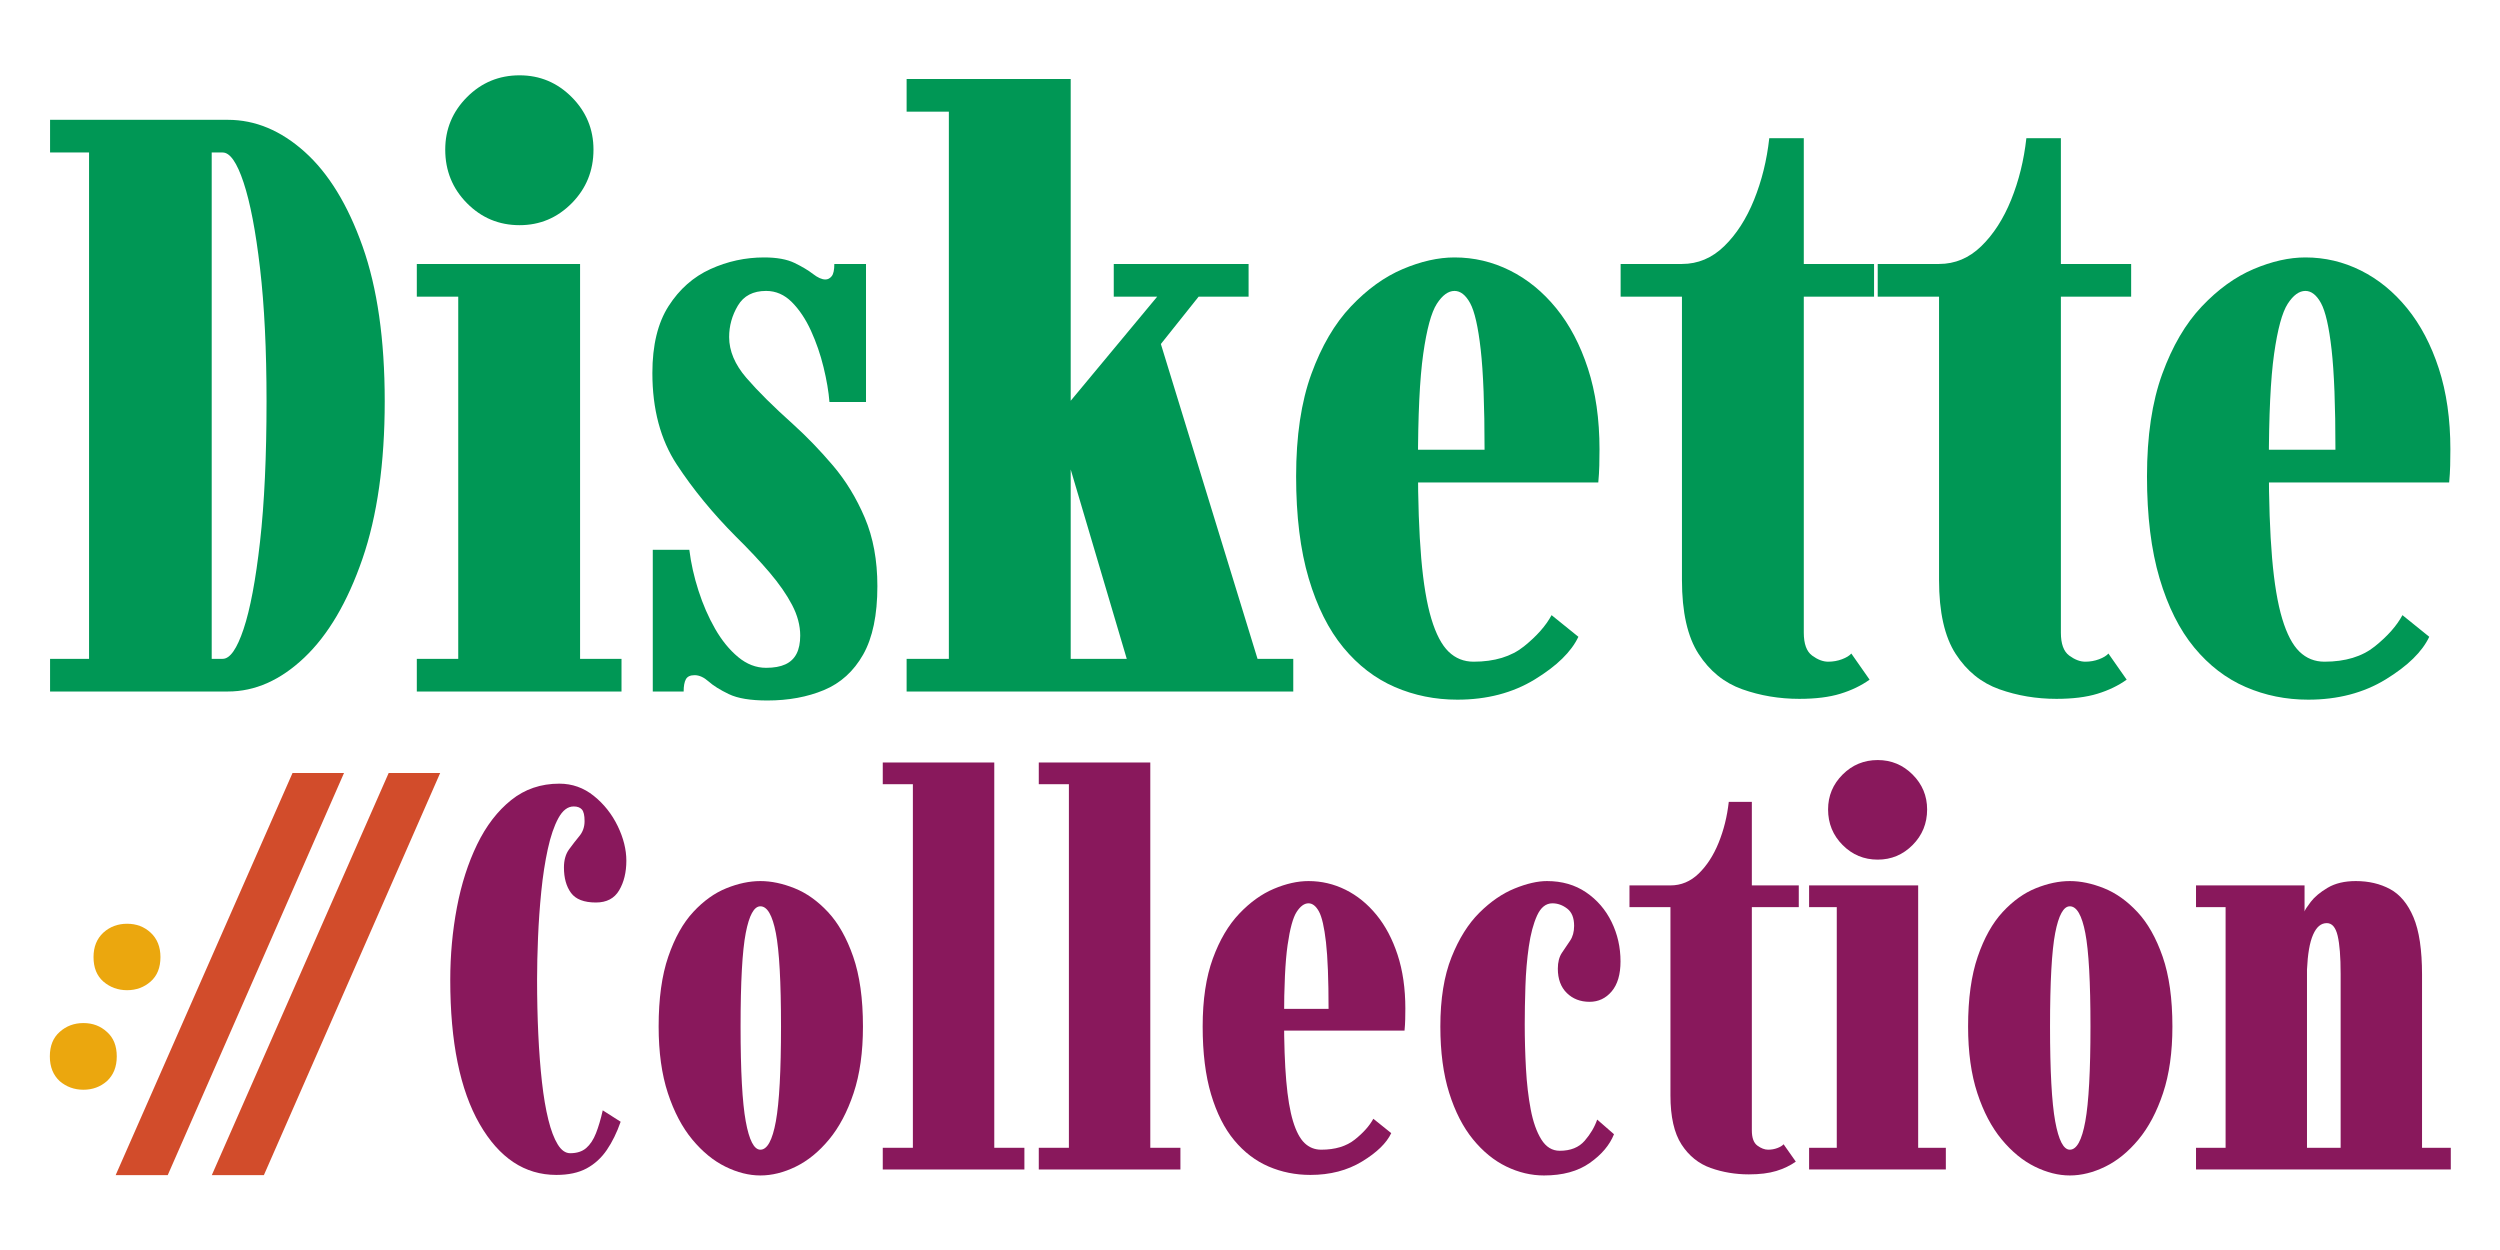 <?xml version="1.0" encoding="UTF-8" standalone="no"?>
<!DOCTYPE svg PUBLIC "-//W3C//DTD SVG 1.1//EN" "http://www.w3.org/Graphics/SVG/1.1/DTD/svg11.dtd">
<svg width="100%" height="100%" viewBox="0 0 5000 2500" version="1.1" xmlns="http://www.w3.org/2000/svg" xmlns:xlink="http://www.w3.org/1999/xlink" xml:space="preserve" xmlns:serif="http://www.serif.com/" style="fill-rule:evenodd;clip-rule:evenodd;stroke-linejoin:round;stroke-miterlimit:2;">
    <g transform="matrix(1.293,0,0,1.3,-839.093,-2126.99)">
        <path d="M726.385,2700L726.385,2649.74L786.694,2649.74L786.694,1870.75L726.385,1870.75L726.385,1820.49L1001.55,1820.49C1043.85,1820.49 1083.42,1836.93 1120.28,1869.81C1157.13,1902.68 1186.98,1951.16 1209.8,2015.24C1232.63,2079.32 1244.04,2158.68 1244.04,2253.34C1244.04,2348.83 1232.52,2429.76 1209.49,2496.14C1186.45,2562.52 1156.51,2613.1 1119.65,2647.86C1082.8,2682.62 1043.43,2700 1001.55,2700L726.385,2700ZM976.417,2649.74L993.379,2649.74C1004.69,2649.74 1015.47,2634.46 1025.73,2603.88C1035.99,2573.31 1044.47,2528.5 1051.17,2469.44C1057.88,2410.39 1061.23,2338.35 1061.23,2253.34C1061.23,2174.18 1057.88,2106.02 1051.17,2048.85C1044.47,1991.68 1035.99,1947.71 1025.73,1916.92C1015.47,1886.14 1004.69,1870.75 993.379,1870.75L976.417,1870.75L976.417,2649.74Z" style="fill:rgb(0,151,85);fill-rule:nonzero;"/>
        <path d="M1293.67,2700L1293.67,2649.74L1357.75,2649.74L1357.75,2092.51L1293.67,2092.51L1293.67,2042.25L1546.21,2042.25L1546.21,2649.74L1610.29,2649.74L1610.29,2700L1293.67,2700ZM1452.61,1982.57C1420.78,1982.57 1393.66,1971.3 1371.25,1948.75C1348.85,1926.2 1337.64,1898.73 1337.64,1866.35C1337.64,1834.94 1348.85,1808.03 1371.25,1785.62C1393.66,1763.22 1420.78,1752.02 1452.61,1752.02C1484.02,1752.02 1510.93,1763.22 1533.34,1785.62C1555.74,1808.03 1566.94,1834.94 1566.94,1866.35C1566.94,1898.73 1555.74,1926.2 1533.34,1948.75C1510.93,1971.3 1484.02,1982.57 1452.61,1982.57Z" style="fill:rgb(0,151,85);fill-rule:nonzero;"/>
        <path d="M1835.82,2713.82C1809.86,2713.82 1790.07,2710.58 1776.46,2704.08C1762.85,2697.59 1752.38,2691.1 1745.05,2684.61C1737.72,2678.12 1730.49,2674.87 1723.37,2674.87C1716.67,2674.87 1712.17,2676.97 1709.87,2681.15C1707.56,2685.34 1706.41,2691.62 1706.41,2700L1658.66,2700L1658.66,2482.01L1715.2,2482.01C1717.72,2502.53 1722.43,2523.47 1729.34,2544.83C1736.25,2566.19 1744.84,2585.77 1755.1,2603.57C1765.36,2621.37 1777.19,2635.82 1790.59,2646.91C1803.99,2658.01 1818.44,2663.56 1833.94,2663.56C1846.08,2663.56 1856.03,2661.78 1863.78,2658.22C1871.53,2654.66 1877.29,2649.22 1881.06,2641.89C1884.83,2634.56 1886.71,2625.24 1886.71,2613.93C1886.71,2598.44 1882.52,2582.73 1874.14,2566.82C1865.77,2550.9 1854.15,2534.25 1839.28,2516.87C1824.41,2499.49 1807.13,2481.17 1787.45,2461.9C1751.43,2425.89 1720.86,2388.82 1695.73,2350.71C1670.6,2312.6 1658.04,2265.69 1658.04,2209.99C1658.04,2167.27 1666.41,2132.93 1683.17,2106.96C1699.92,2080.99 1721.49,2062.04 1747.87,2050.11C1774.26,2038.17 1801.9,2032.2 1830.8,2032.2C1850.48,2032.2 1866.19,2035.03 1877.91,2040.68C1889.64,2046.34 1899.17,2051.99 1906.5,2057.64C1913.83,2063.3 1920.21,2066.12 1925.66,2066.12C1929.43,2066.12 1932.67,2064.45 1935.4,2061.1C1938.12,2057.75 1939.48,2051.47 1939.48,2042.25L1988.48,2042.25L1988.48,2254.59L1931.94,2254.59C1930.68,2238.68 1927.65,2220.88 1922.83,2201.19C1918.02,2181.51 1911.52,2162.77 1903.36,2144.97C1895.19,2127.17 1885.35,2112.51 1873.83,2100.99C1862.31,2089.47 1849.02,2083.72 1833.94,2083.72C1813.84,2083.72 1799.28,2091.25 1790.28,2106.33C1781.27,2121.41 1776.77,2137.53 1776.77,2154.7C1776.77,2176.06 1785.67,2197 1803.47,2217.53C1821.27,2238.05 1845.46,2261.92 1876.03,2289.14C1896.97,2307.99 1917.39,2329.04 1937.28,2352.28C1957.17,2375.52 1973.61,2402.33 1986.6,2432.69C1999.58,2463.06 2006.07,2498.13 2006.07,2537.92C2006.07,2582.31 1998.74,2617.39 1984.08,2643.15C1969.42,2668.9 1949.22,2687.12 1923.46,2697.8C1897.7,2708.48 1868.49,2713.82 1835.82,2713.82Z" style="fill:rgb(0,151,85);fill-rule:nonzero;"/>
        <path d="M2051.3,2700L2051.3,2649.74L2116.64,2649.74L2116.64,1807.93L2051.3,1807.93L2051.3,1757.67L2305.1,1757.67L2305.1,2252.71L2438.91,2092.51L2371.7,2092.51L2371.7,2042.25L2580.26,2042.25L2580.26,2092.51L2502.99,2092.51L2444.57,2165.38L2594.09,2649.74L2649.37,2649.74L2649.37,2700L2341.54,2700L2341.54,2649.74L2391.8,2649.74L2297.57,2333.12L2305.1,2329.98L2305.1,2649.74L2341.54,2649.74L2341.54,2700L2051.3,2700Z" style="fill:rgb(0,151,85);fill-rule:nonzero;"/>
        <path d="M2903.17,2712.56C2868.83,2712.56 2836.58,2706.07 2806.43,2693.09C2776.27,2680.11 2749.78,2659.9 2726.95,2632.47C2704.13,2605.03 2686.22,2569.54 2673.24,2525.98C2660.26,2482.43 2653.77,2430.07 2653.77,2368.93C2653.77,2306.94 2661.62,2254.49 2677.33,2211.56C2693.03,2168.63 2713.45,2133.97 2738.58,2107.59C2763.71,2081.2 2790.41,2062.04 2818.68,2050.11C2846.95,2038.17 2873.64,2032.2 2898.77,2032.2C2928.93,2032.2 2957.51,2038.9 2984.53,2052.3C3011.54,2065.71 3035.41,2085.08 3056.14,2110.41C3076.87,2135.75 3093.21,2166.64 3105.14,2203.08C3117.08,2239.51 3123.05,2280.98 3123.05,2327.47C3123.05,2335.84 3122.94,2344.22 3122.73,2352.59C3122.52,2360.97 3122,2369.56 3121.16,2378.35L2833.44,2378.35L2833.44,2328.09L2945.26,2328.09C2945.26,2260.24 2943.27,2208.84 2939.29,2173.87C2935.32,2138.89 2929.87,2115.13 2922.96,2102.56C2916.05,2090 2907.99,2083.72 2898.77,2083.72C2889.14,2083.72 2880.03,2090.31 2871.45,2103.5C2862.86,2116.7 2855.85,2142.35 2850.4,2180.46C2844.95,2218.57 2842.23,2275.32 2842.23,2350.71C2842.23,2407.67 2843.91,2455.62 2847.26,2494.57C2850.61,2533.52 2855.85,2564.72 2862.96,2588.18C2870.08,2611.63 2878.98,2628.49 2889.66,2638.75C2900.34,2649.01 2913.22,2654.14 2928.3,2654.14C2960.55,2654.14 2986.51,2646.29 3006.2,2630.58C3025.88,2614.88 3040.12,2598.86 3048.92,2582.52L3090.38,2615.82C3079.49,2638.85 3056.98,2660.74 3022.85,2681.47C2988.71,2702.2 2948.82,2712.56 2903.17,2712.56Z" style="fill:rgb(0,151,85);fill-rule:nonzero;"/>
        <path d="M3432.13,2711.31C3401.14,2711.31 3371.72,2706.39 3343.87,2696.55C3316.02,2686.7 3293.51,2668.59 3276.33,2642.2C3259.16,2615.82 3250.58,2577.92 3250.58,2528.5L3250.58,2092.51L3155.72,2092.51L3155.72,2042.25L3250.58,2042.25C3275.29,2042.25 3297.07,2033.14 3315.91,2014.92C3334.76,1996.71 3350.15,1972.94 3362.09,1943.62C3374.02,1914.31 3381.88,1882.68 3385.64,1848.76L3439.04,1848.76L3439.04,2042.25L3547.72,2042.25L3547.72,2092.51L3439.04,2092.51L3439.04,2609.54C3439.04,2626.71 3443.34,2638.43 3451.92,2644.72C3460.51,2651 3468.78,2654.14 3476.74,2654.14C3484.28,2654.14 3491.39,2652.88 3498.1,2650.37C3504.8,2647.86 3509.61,2644.93 3512.55,2641.58L3540.82,2681.78C3527.83,2691 3512.75,2698.22 3495.58,2703.45C3478.41,2708.69 3457.26,2711.31 3432.13,2711.31Z" style="fill:rgb(0,151,85);fill-rule:nonzero;"/>
        <path d="M3829.8,2711.31C3798.8,2711.31 3769.38,2706.39 3741.53,2696.55C3713.68,2686.7 3691.17,2668.59 3674,2642.2C3656.83,2615.82 3648.24,2577.92 3648.24,2528.5L3648.24,2092.51L3553.38,2092.51L3553.38,2042.25L3648.24,2042.25C3672.95,2042.25 3694.73,2033.14 3713.58,2014.92C3732.42,1996.71 3747.81,1972.94 3759.75,1943.62C3771.69,1914.31 3779.54,1882.68 3783.31,1848.76L3836.71,1848.76L3836.71,2042.25L3945.39,2042.25L3945.39,2092.51L3836.71,2092.51L3836.71,2609.54C3836.71,2626.71 3841,2638.43 3849.59,2644.72C3858.17,2651 3866.44,2654.14 3874.4,2654.14C3881.94,2654.14 3889.06,2652.88 3895.76,2650.37C3902.46,2647.86 3907.28,2644.93 3910.21,2641.58L3938.48,2681.78C3925.49,2691 3910.42,2698.22 3893.25,2703.45C3876.08,2708.69 3854.93,2711.31 3829.8,2711.31Z" style="fill:rgb(0,151,85);fill-rule:nonzero;"/>
        <path d="M4219.29,2712.56C4184.95,2712.56 4152.7,2706.07 4122.55,2693.09C4092.39,2680.11 4065.9,2659.9 4043.08,2632.47C4020.25,2605.03 4002.35,2569.54 3989.36,2525.98C3976.38,2482.43 3969.89,2430.07 3969.89,2368.93C3969.89,2306.94 3977.74,2254.49 3993.45,2211.56C4009.15,2168.63 4029.57,2133.97 4054.7,2107.59C4079.83,2081.2 4106.53,2062.04 4134.8,2050.11C4163.07,2038.17 4189.77,2032.2 4214.9,2032.2C4245.05,2032.2 4273.63,2038.9 4300.65,2052.3C4327.66,2065.71 4351.53,2085.08 4372.27,2110.41C4393,2135.75 4409.33,2166.64 4421.27,2203.08C4433.2,2239.51 4439.17,2280.98 4439.17,2327.47C4439.17,2335.84 4439.07,2344.22 4438.86,2352.59C4438.65,2360.97 4438.12,2369.56 4437.29,2378.35L4149.56,2378.35L4149.56,2328.09L4261.38,2328.09C4261.38,2260.24 4259.4,2208.84 4255.42,2173.87C4251.44,2138.89 4245.99,2115.13 4239.08,2102.56C4232.17,2090 4224.11,2083.72 4214.9,2083.72C4205.26,2083.72 4196.15,2090.31 4187.57,2103.5C4178.98,2116.7 4171.97,2142.35 4166.52,2180.46C4161.08,2218.57 4158.36,2275.32 4158.36,2350.71C4158.36,2407.67 4160.03,2455.62 4163.38,2494.57C4166.73,2533.52 4171.97,2564.72 4179.09,2588.18C4186.21,2611.63 4195.11,2628.49 4205.79,2638.75C4216.47,2649.01 4229.35,2654.14 4244.42,2654.14C4276.67,2654.14 4302.64,2646.29 4322.32,2630.58C4342.01,2614.88 4356.24,2598.86 4365.04,2582.52L4406.5,2615.82C4395.61,2638.85 4373.1,2660.74 4338.97,2681.47C4304.84,2702.2 4264.94,2712.56 4219.29,2712.56Z" style="fill:rgb(0,151,85);fill-rule:nonzero;"/>
    </g>
    <g transform="matrix(0.898,0,0,0.966,-3102.48,940.028)">
        <g transform="matrix(1,0,0,1,474.871,0)">
            <path d="M3746.15,627.363L3353.57,1459.88L3237.58,1459.88L3631.47,627.363L3746.15,627.363Z" style="fill:rgb(210,76,43);fill-rule:nonzero;"/>
        </g>
        <g transform="matrix(1,0,0,1,689.022,0)">
            <path d="M3746.15,627.363L3353.57,1459.88L3237.58,1459.88L3631.47,627.363L3746.15,627.363Z" style="fill:rgb(210,76,43);fill-rule:nonzero;"/>
        </g>
    </g>
    <g transform="matrix(0.586,0,0,0.786,-1819.01,1023.38)">
        <path d="M3651.73,1133.34C3651.73,1160.2 3640.54,1180.95 3618.16,1195.6C3595.78,1210.25 3569.04,1217.57 3537.93,1217.57C3506.82,1217.57 3479.8,1210.25 3456.88,1195.6C3434.5,1180.95 3423.31,1160.2 3423.31,1133.34C3423.31,1107.3 3434.5,1086.55 3456.88,1071.09C3479.26,1056.03 3506.27,1048.51 3537.93,1048.51C3569.59,1048.51 3596.33,1056.03 3618.16,1071.09C3640.54,1086.55 3651.73,1107.3 3651.73,1133.34ZM3502.63,1386.03C3502.63,1412.48 3491.45,1433.43 3469.07,1448.9C3446.69,1463.54 3419.95,1470.87 3388.84,1470.87C3357.72,1470.87 3330.71,1463.54 3307.78,1448.9C3285.41,1433.43 3274.22,1412.48 3274.22,1386.03C3274.22,1359.17 3285.41,1338.42 3307.78,1323.77C3330.16,1308.72 3357.18,1301.19 3388.84,1301.19C3420.49,1301.19 3447.24,1308.72 3469.07,1323.77C3491.45,1338.42 3502.63,1359.17 3502.63,1386.03Z" style="fill:rgb(235,167,14);fill-rule:nonzero;"/>
    </g>
    <g id="Collection" transform="matrix(1.628,0,0,1.628,-1008.59,-1079.81)">
        <path d="M1303,2106.67C1264.11,2106.67 1232.67,2085.78 1208.67,2044C1184.67,2002.22 1172.67,1943.33 1172.67,1867.33C1172.67,1836.67 1175.39,1806.94 1180.83,1778.17C1186.28,1749.39 1194.56,1723.56 1205.67,1700.67C1216.78,1677.78 1230.72,1659.61 1247.5,1646.17C1264.28,1632.72 1284,1626 1306.67,1626C1322.44,1626 1336.56,1631 1349,1641C1361.44,1651 1371.22,1663.33 1378.33,1678C1385.44,1692.67 1389,1706.89 1389,1720.67C1389,1734.89 1386.06,1747 1380.17,1757C1374.28,1767 1364.78,1772 1351.67,1772C1337,1772 1326.78,1768.06 1321,1760.17C1315.22,1752.28 1312.33,1741.89 1312.33,1729C1312.33,1719.89 1314.44,1712.44 1318.67,1706.67C1322.89,1700.89 1327.11,1695.44 1331.33,1690.33C1335.56,1685.22 1337.67,1679.11 1337.67,1672C1337.67,1664.89 1336.56,1660.11 1334.33,1657.67C1332.11,1655.22 1328.78,1654 1324.33,1654C1317,1654 1310.72,1658.78 1305.5,1668.33C1300.28,1677.89 1295.94,1690.56 1292.5,1706.33C1289.06,1722.11 1286.39,1739.44 1284.5,1758.33C1282.61,1777.22 1281.28,1796.11 1280.5,1815C1279.72,1833.89 1279.33,1851.11 1279.33,1866.67C1279.33,1890.22 1279.83,1912.67 1280.83,1934C1281.83,1955.33 1283.33,1974.89 1285.33,1992.67C1287.33,2010.44 1289.94,2025.83 1293.17,2038.83C1296.39,2051.83 1300.22,2061.94 1304.67,2069.17C1309.11,2076.39 1314.22,2080 1320,2080C1328.22,2080 1334.78,2077.89 1339.67,2073.67C1344.56,2069.44 1348.56,2063.39 1351.67,2055.5C1354.78,2047.61 1357.56,2038.22 1360,2027.33L1382,2041.33C1377.33,2054.67 1371.67,2066.22 1365,2076C1358.33,2085.78 1350.06,2093.33 1340.17,2098.67C1330.28,2104 1317.89,2106.67 1303,2106.67Z" style="fill:rgb(137,24,92);fill-rule:nonzero;"/>
        <path d="M1553.67,2107.33C1539.67,2107.33 1525.33,2103.72 1510.67,2096.5C1496,2089.28 1482.44,2078.17 1470,2063.17C1457.56,2048.17 1447.56,2029.17 1440,2006.17C1432.44,1983.17 1428.67,1955.89 1428.67,1924.33C1428.67,1890.11 1432.61,1861.5 1440.5,1838.5C1448.39,1815.5 1458.61,1797.22 1471.17,1783.67C1483.72,1770.11 1497.28,1760.39 1511.83,1754.5C1526.39,1748.61 1540.33,1745.67 1553.67,1745.67C1567,1745.67 1581,1748.61 1595.67,1754.5C1610.33,1760.39 1624,1770.11 1636.67,1783.67C1649.33,1797.22 1659.67,1815.5 1667.67,1838.5C1675.67,1861.5 1679.67,1890.11 1679.67,1924.33C1679.67,1955.89 1675.83,1983.17 1668.17,2006.17C1660.5,2029.17 1650.44,2048.17 1638,2063.17C1625.56,2078.17 1611.94,2089.28 1597.17,2096.5C1582.39,2103.72 1567.89,2107.33 1553.67,2107.33ZM1553.67,2075.67C1562.11,2075.67 1568.44,2064.06 1572.67,2040.83C1576.89,2017.61 1579,1978.78 1579,1924.33C1579,1869.67 1576.89,1831.39 1572.67,1809.5C1568.44,1787.61 1562.11,1776.67 1553.67,1776.67C1545.89,1776.67 1539.89,1787.61 1535.67,1809.5C1531.44,1831.39 1529.33,1869.67 1529.33,1924.33C1529.33,1978.78 1531.44,2017.61 1535.67,2040.83C1539.89,2064.06 1545.89,2075.67 1553.67,2075.67Z" style="fill:rgb(137,24,92);fill-rule:nonzero;"/>
        <path d="M1704,2100L1704,2073.33L1741,2073.33L1741,1626.67L1704,1626.67L1704,1600L1841,1600L1841,2073.33L1878,2073.33L1878,2100L1704,2100Z" style="fill:rgb(137,24,92);fill-rule:nonzero;"/>
        <path d="M1895.67,2100L1895.67,2073.33L1932.67,2073.33L1932.67,1626.67L1895.67,1626.67L1895.67,1600L2032.67,1600L2032.67,2073.33L2069.67,2073.33L2069.67,2100L1895.67,2100Z" style="fill:rgb(137,24,92);fill-rule:nonzero;"/>
        <path d="M2229.33,2106.67C2211.11,2106.67 2194,2103.22 2178,2096.33C2162,2089.44 2147.94,2078.72 2135.83,2064.17C2123.72,2049.61 2114.22,2030.78 2107.33,2007.67C2100.44,1984.56 2097,1956.78 2097,1924.33C2097,1891.44 2101.17,1863.61 2109.5,1840.83C2117.83,1818.06 2128.67,1799.67 2142,1785.67C2155.33,1771.67 2169.5,1761.5 2184.5,1755.17C2199.5,1748.83 2213.67,1745.67 2227,1745.67C2243,1745.67 2258.17,1749.22 2272.5,1756.33C2286.83,1763.44 2299.5,1773.72 2310.5,1787.17C2321.5,1800.61 2330.17,1817 2336.5,1836.33C2342.83,1855.67 2346,1877.67 2346,1902.33C2346,1906.78 2345.94,1911.22 2345.83,1915.67C2345.72,1920.11 2345.44,1924.67 2345,1929.33L2192.33,1929.33L2192.33,1902.67L2251.67,1902.67C2251.67,1866.67 2250.61,1839.39 2248.5,1820.83C2246.39,1802.28 2243.5,1789.67 2239.83,1783C2236.17,1776.33 2231.89,1773 2227,1773C2221.89,1773 2217.06,1776.5 2212.5,1783.5C2207.94,1790.5 2204.22,1804.11 2201.33,1824.33C2198.44,1844.56 2197,1874.67 2197,1914.67C2197,1944.89 2197.89,1970.33 2199.67,1991C2201.44,2011.67 2204.22,2028.22 2208,2040.67C2211.78,2053.11 2216.5,2062.06 2222.17,2067.5C2227.83,2072.94 2234.67,2075.67 2242.67,2075.67C2259.78,2075.67 2273.56,2071.5 2284,2063.17C2294.44,2054.83 2302,2046.33 2306.67,2037.67L2328.67,2055.33C2322.89,2067.56 2310.94,2079.17 2292.83,2090.17C2274.72,2101.17 2253.56,2106.67 2229.33,2106.67Z" style="fill:rgb(137,24,92);fill-rule:nonzero;"/>
        <path d="M2516.33,2107.33C2500.56,2107.33 2485.11,2103.67 2470,2096.33C2454.89,2089 2441.22,2077.83 2429,2062.83C2416.78,2047.83 2407.06,2028.83 2399.83,2005.83C2392.61,1982.83 2389,1955.67 2389,1924.33C2389,1890.56 2393.56,1862.22 2402.67,1839.33C2411.78,1816.44 2423.22,1798.17 2437,1784.5C2450.78,1770.83 2465.17,1760.94 2480.17,1754.83C2495.17,1748.72 2508.44,1745.67 2520,1745.67C2538.44,1745.67 2554.44,1750.28 2568,1759.5C2581.56,1768.72 2592,1780.83 2599.33,1795.83C2606.67,1810.83 2610.33,1827 2610.33,1844.33C2610.33,1860.33 2606.72,1872.61 2599.5,1881.17C2592.28,1889.72 2583.22,1894 2572.33,1894C2561,1894 2551.67,1890.39 2544.33,1883.17C2537,1875.94 2533.33,1866 2533.33,1853.33C2533.33,1845.33 2535,1838.83 2538.33,1833.83C2541.67,1828.83 2545,1823.89 2548.33,1819C2551.67,1814.11 2553.33,1808 2553.33,1800.67C2553.33,1790.89 2550.5,1783.83 2544.83,1779.5C2539.17,1775.17 2533.11,1773 2526.67,1773C2518.67,1773 2512.39,1778 2507.83,1788C2503.28,1798 2499.89,1810.72 2497.67,1826.17C2495.44,1841.61 2494.06,1857.89 2493.5,1875C2492.94,1892.11 2492.67,1907.67 2492.67,1921.67C2492.67,1939.67 2493.17,1957.78 2494.17,1976C2495.17,1994.22 2497.11,2010.94 2500,2026.17C2502.89,2041.39 2507.22,2053.67 2513,2063C2518.78,2072.33 2526.33,2077 2535.67,2077C2549,2077 2559.22,2072.89 2566.33,2064.67C2573.44,2056.44 2578.56,2047.78 2581.67,2038.67L2602.33,2056.67C2597,2070 2587.06,2081.78 2572.5,2092C2557.94,2102.22 2539.22,2107.33 2516.33,2107.33Z" style="fill:rgb(137,24,92);fill-rule:nonzero;"/>
        <path d="M2768,2106C2751.56,2106 2735.94,2103.39 2721.17,2098.17C2706.39,2092.94 2694.44,2083.33 2685.33,2069.33C2676.22,2055.33 2671.67,2035.22 2671.67,2009L2671.67,1777.67L2621.33,1777.67L2621.33,1751L2671.67,1751C2684.78,1751 2696.33,1746.17 2706.33,1736.5C2716.33,1726.83 2724.5,1714.22 2730.83,1698.67C2737.17,1683.11 2741.33,1666.33 2743.33,1648.33L2771.67,1648.33L2771.67,1751L2829.33,1751L2829.33,1777.67L2771.67,1777.67L2771.67,2052C2771.67,2061.11 2773.94,2067.33 2778.5,2070.67C2783.06,2074 2787.44,2075.67 2791.67,2075.67C2795.67,2075.67 2799.44,2075 2803,2073.67C2806.56,2072.33 2809.11,2070.78 2810.67,2069L2825.67,2090.33C2818.78,2095.22 2810.78,2099.06 2801.67,2101.83C2792.56,2104.61 2781.33,2106 2768,2106Z" style="fill:rgb(137,24,92);fill-rule:nonzero;"/>
        <path d="M2842,2100L2842,2073.33L2876,2073.33L2876,1777.67L2842,1777.67L2842,1751L2976,1751L2976,2073.33L3010,2073.33L3010,2100L2842,2100ZM2926.33,1719.33C2909.44,1719.33 2895.06,1713.35 2883.17,1701.38C2871.28,1689.42 2865.33,1674.85 2865.33,1657.67C2865.33,1641 2871.28,1626.72 2883.17,1614.83C2895.06,1602.94 2909.44,1597 2926.33,1597C2943,1597 2957.28,1602.94 2969.17,1614.83C2981.06,1626.72 2987,1641 2987,1657.67C2987,1674.85 2981.06,1689.42 2969.17,1701.38C2957.28,1713.35 2943,1719.33 2926.33,1719.33Z" style="fill:rgb(137,24,92);fill-rule:nonzero;"/>
        <path d="M3162.33,2107.33C3148.33,2107.33 3134,2103.72 3119.33,2096.5C3104.67,2089.28 3091.11,2078.17 3078.67,2063.17C3066.22,2048.17 3056.22,2029.17 3048.67,2006.17C3041.11,1983.17 3037.33,1955.89 3037.33,1924.33C3037.33,1890.11 3041.28,1861.5 3049.17,1838.5C3057.06,1815.5 3067.28,1797.22 3079.83,1783.67C3092.39,1770.11 3105.94,1760.39 3120.5,1754.5C3135.06,1748.61 3149,1745.67 3162.33,1745.67C3175.67,1745.67 3189.67,1748.61 3204.33,1754.5C3219,1760.39 3232.67,1770.11 3245.33,1783.67C3258,1797.22 3268.33,1815.5 3276.33,1838.5C3284.33,1861.5 3288.33,1890.11 3288.33,1924.33C3288.33,1955.89 3284.5,1983.17 3276.83,2006.17C3269.17,2029.17 3259.11,2048.17 3246.67,2063.17C3234.22,2078.17 3220.61,2089.28 3205.83,2096.5C3191.06,2103.72 3176.56,2107.33 3162.33,2107.33ZM3162.33,2075.67C3170.78,2075.67 3177.11,2064.06 3181.33,2040.83C3185.56,2017.61 3187.67,1978.78 3187.67,1924.33C3187.67,1869.67 3185.56,1831.39 3181.33,1809.5C3177.11,1787.61 3170.78,1776.67 3162.33,1776.67C3154.56,1776.67 3148.56,1787.61 3144.33,1809.5C3140.11,1831.39 3138,1869.67 3138,1924.33C3138,1978.78 3140.11,2017.61 3144.33,2040.83C3148.56,2064.06 3154.56,2075.67 3162.33,2075.67Z" style="fill:rgb(137,24,92);fill-rule:nonzero;"/>
        <path d="M3317.33,2100L3317.33,2073.33L3353.67,2073.33L3353.67,1777.67L3317.33,1777.67L3317.33,1751L3450.67,1751L3450.67,1783C3451.11,1781.22 3453.67,1777.28 3458.33,1771.17C3463,1765.06 3469.94,1759.28 3479.17,1753.83C3488.39,1748.39 3499.89,1745.67 3513.67,1745.67C3529.44,1745.67 3543.44,1748.94 3555.67,1755.5C3567.89,1762.06 3577.5,1773.61 3584.5,1790.17C3591.5,1806.72 3595,1830.22 3595,1860.67L3595,2073.33L3630.33,2073.33L3630.33,2100L3473.67,2100L3473.67,2073.33L3495,2073.33L3495,1859.67C3495,1838.78 3493.78,1823.17 3491.33,1812.83C3488.89,1802.5 3484.44,1797.33 3478,1797.33C3474.44,1797.33 3471.28,1798.5 3468.5,1800.83C3465.72,1803.17 3463.28,1806.72 3461.17,1811.5C3459.06,1816.28 3457.39,1822.22 3456.17,1829.33C3454.94,1836.44 3454.11,1844.78 3453.67,1854.33L3453.67,2073.33L3473.67,2073.33L3473.67,2100L3317.33,2100Z" style="fill:rgb(137,24,92);fill-rule:nonzero;"/>
    </g>
</svg>
